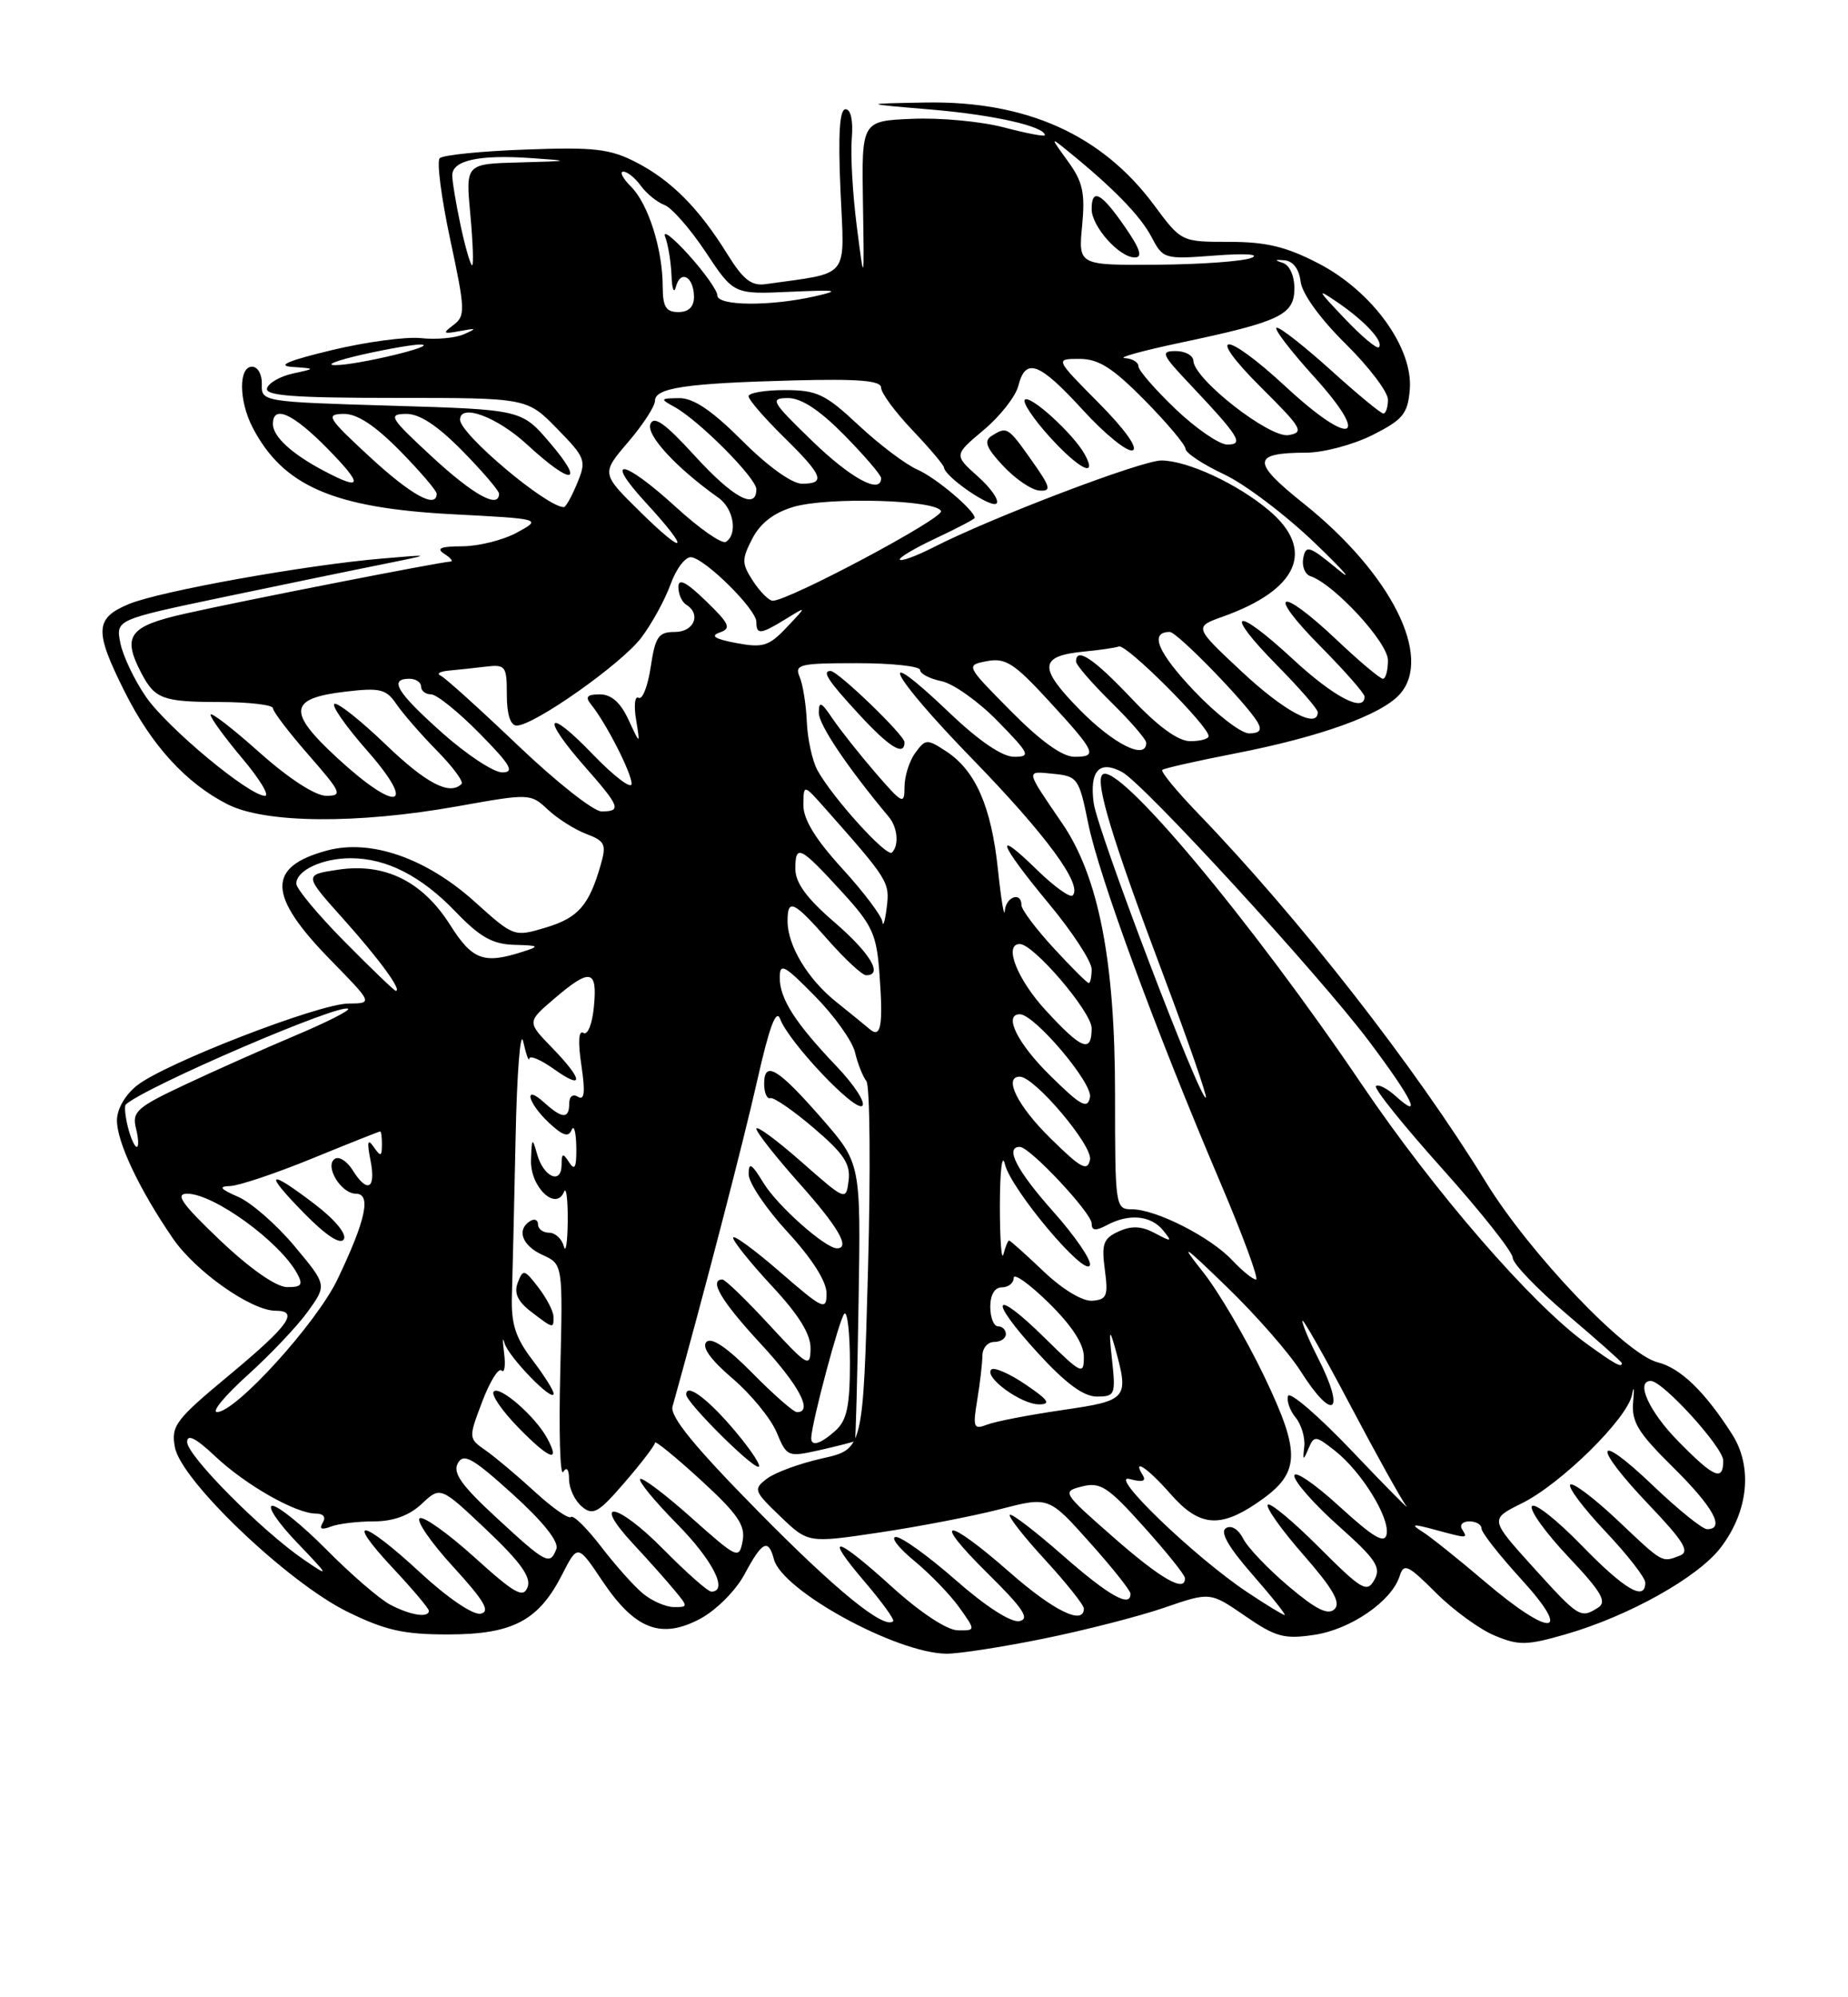 <?xml version="1.0" encoding="UTF-8" standalone="no"?>
<!DOCTYPE svg PUBLIC "-//W3C//DTD SVG 1.1//EN" "http://www.w3.org/Graphics/SVG/1.1/DTD/svg11.dtd" >
<svg xmlns="http://www.w3.org/2000/svg" xmlns:xlink="http://www.w3.org/1999/xlink" version="1.1" viewBox="0 0 237 256">
 <g >
 <path fill="currentColor"
d=" M 133.84 210.03 C 139.16 208.95 146.13 207.16 149.35 206.05 C 155.20 204.04 155.20 204.04 159.68 207.12 C 163.61 209.83 164.69 210.12 168.57 209.54 C 173.23 208.84 178.48 205.23 179.50 202.01 C 180.03 200.32 180.56 200.56 184.14 204.14 C 186.36 206.36 189.75 208.83 191.67 209.63 C 194.77 210.93 195.80 210.91 200.83 209.46 C 208.90 207.13 217.77 202.17 220.68 198.35 C 224.24 193.69 224.80 188.00 222.13 183.82 C 218.63 178.35 215.52 175.35 212.59 174.61 C 208.51 173.59 196.19 160.68 190.55 151.50 C 181.42 136.65 166.62 117.71 153.66 104.27 C 150.89 101.40 148.82 98.88 149.06 98.68 C 149.30 98.47 153.53 97.52 158.46 96.56 C 169.29 94.45 177.11 91.64 179.50 89.00 C 183.81 84.24 178.42 73.52 167.20 64.55 C 160.47 59.18 160.53 58.04 167.54 58.02 C 169.76 58.01 173.58 56.99 176.04 55.75 C 179.92 53.79 180.54 53.04 180.80 49.94 C 181.25 44.61 176.01 37.36 169.14 33.79 C 164.97 31.62 162.40 31.00 157.63 31.00 C 151.50 31.00 151.50 31.00 148.00 26.28 C 141.30 17.26 131.63 12.92 118.71 13.14 C 110.50 13.29 110.50 13.29 119.50 14.05 C 127.43 14.72 134.00 16.21 134.00 17.33 C 134.00 17.54 131.64 17.09 128.75 16.33 C 125.86 15.57 120.58 15.07 117.00 15.23 C 110.50 15.50 110.50 15.50 110.67 26.00 C 110.84 36.50 110.84 36.50 109.88 29.00 C 109.35 24.88 109.06 19.81 109.24 17.75 C 109.43 15.47 109.12 14.00 108.44 14.00 C 107.67 14.00 107.47 17.16 107.79 24.43 C 108.30 35.95 109.18 34.86 98.18 36.42 C 96.38 36.68 95.30 35.83 93.31 32.62 C 89.66 26.72 86.08 23.11 81.58 20.80 C 78.22 19.07 76.20 18.84 67.39 19.17 C 61.74 19.37 56.79 19.87 56.39 20.28 C 55.99 20.68 56.60 25.37 57.74 30.71 C 59.67 39.71 59.70 40.50 58.16 41.65 C 56.71 42.74 56.82 42.84 59.00 42.43 C 61.13 42.03 61.21 42.09 59.50 42.84 C 58.40 43.33 55.92 43.55 54.00 43.34 C 52.08 43.13 46.90 43.83 42.50 44.89 C 36.94 46.23 35.41 46.88 37.50 47.03 C 40.50 47.24 40.50 47.24 37.58 47.87 C 35.98 48.22 34.48 49.06 34.25 49.75 C 33.93 50.72 37.65 51.00 50.71 51.00 C 67.59 51.00 67.59 51.00 71.44 54.94 C 75.11 58.69 75.23 59.03 74.02 61.94 C 73.33 63.62 72.56 65.00 72.31 65.00 C 70.11 65.00 59.00 55.65 59.00 53.79 C 59.00 51.67 63.75 53.43 67.62 57.00 C 73.34 62.27 75.11 62.12 70.52 56.75 C 66.89 52.50 66.89 52.50 50.19 52.00 C 33.67 51.51 33.50 51.48 33.58 49.25 C 33.62 48.01 33.06 47.00 32.33 47.00 C 30.58 47.00 30.62 51.37 32.40 54.80 C 36.31 62.30 42.76 65.10 58.00 65.91 C 69.50 66.51 69.50 66.51 66.30 68.26 C 64.54 69.22 61.39 70.01 59.30 70.02 C 56.48 70.03 55.89 70.28 57.00 71.00 C 57.83 71.53 58.17 71.98 57.76 71.98 C 56.56 72.01 31.11 76.99 23.75 78.65 C 16.52 80.27 15.62 81.50 18.15 86.32 C 19.88 89.60 20.90 89.97 28.25 89.98 C 31.96 89.99 35.00 90.35 35.00 90.77 C 35.00 91.19 37.06 93.89 39.58 96.77 C 43.80 101.60 43.98 102.00 41.83 102.00 C 40.42 101.99 37.03 99.79 33.25 96.42 C 29.81 93.35 27.00 91.18 27.00 91.61 C 27.00 92.03 28.83 94.54 31.06 97.19 C 33.29 99.83 34.61 102.00 33.98 102.00 C 31.95 102.00 21.48 93.30 18.72 89.32 C 17.25 87.19 15.77 84.09 15.44 82.44 C 14.84 79.43 14.84 79.43 28.67 76.53 C 36.28 74.94 45.42 73.05 49.00 72.34 C 55.50 71.03 55.50 71.03 49.00 71.59 C 39.11 72.43 20.46 75.78 16.51 77.43 C 12.16 79.25 12.08 80.85 15.97 88.62 C 19.41 95.51 23.84 100.37 29.16 103.08 C 33.99 105.54 45.77 105.65 58.70 103.34 C 67.93 101.69 68.04 101.69 70.26 103.77 C 71.49 104.92 73.71 106.33 75.19 106.89 C 77.59 107.79 77.79 108.23 77.05 110.81 C 75.55 116.05 74.17 117.63 70.02 118.88 C 65.92 120.11 65.91 120.10 60.86 115.56 C 54.65 109.98 47.53 107.51 41.95 109.01 C 34.18 111.11 34.29 114.76 42.40 123.05 C 47.83 128.60 47.83 128.60 44.66 128.63 C 40.84 128.67 21.18 136.28 17.58 139.12 C 16.05 140.32 15.00 142.15 15.00 143.61 C 15.00 146.40 17.87 152.46 22.17 158.73 C 25.07 162.96 32.22 168.00 35.34 168.00 C 38.41 168.00 37.04 169.90 29.44 176.22 C 22.50 181.98 21.92 182.75 22.43 185.50 C 23.22 189.78 36.90 202.82 44.53 206.57 C 49.42 208.97 51.77 209.50 57.50 209.49 C 65.76 209.48 69.08 207.73 72.10 201.80 C 74.09 197.91 74.09 197.91 77.29 202.69 C 81.44 208.86 84.81 210.15 89.82 207.47 C 91.88 206.36 94.38 203.85 95.50 201.75 C 97.74 197.56 98.54 197.15 99.25 199.85 C 100.30 203.87 114.88 211.86 121.34 211.96 C 122.91 211.98 128.53 211.11 133.84 210.03 Z  M 114.50 203.49 C 107.10 196.78 105.52 196.45 110.87 202.71 C 113.09 205.31 114.74 207.59 114.55 207.79 C 113.42 208.91 107.17 203.82 97.13 193.61 C 89.03 185.39 85.90 181.54 86.25 180.28 C 90.33 165.64 95.32 146.44 97.09 138.58 C 98.66 131.62 99.54 129.24 100.05 130.60 C 101.15 133.58 109.70 142.60 110.59 141.73 C 111.02 141.31 109.56 139.06 107.34 136.73 C 102.00 131.14 100.00 128.03 100.00 125.32 C 100.00 123.36 100.55 123.65 104.51 127.67 C 106.99 130.19 109.31 133.43 109.65 134.87 C 109.99 136.32 110.65 137.98 111.11 138.57 C 111.57 139.16 111.66 150.01 111.32 162.69 C 110.69 185.75 110.69 185.75 105.48 186.92 C 102.61 187.56 99.42 188.72 98.38 189.51 C 96.58 190.87 96.66 191.09 100.07 194.36 C 103.64 197.79 103.64 197.79 112.81 196.42 C 117.85 195.67 124.79 194.33 128.24 193.44 C 134.50 191.82 134.50 191.82 139.72 197.66 C 142.60 200.87 144.96 203.84 144.98 204.25 C 145.04 206.14 142.22 204.56 136.32 199.38 C 132.79 196.28 129.73 193.94 129.51 194.16 C 129.28 194.39 131.33 196.99 134.05 199.95 C 136.77 202.92 139.00 205.71 139.00 206.17 C 139.00 208.37 135.13 206.48 129.46 201.50 C 121.23 194.28 119.31 194.42 126.71 201.71 C 131.22 206.16 132.11 207.50 130.74 207.78 C 129.68 208.00 126.45 205.93 122.63 202.58 C 119.14 199.51 115.66 197.00 114.91 197.00 C 114.16 197.00 115.20 198.37 117.23 200.04 C 119.26 201.71 121.87 204.41 123.03 206.04 C 125.14 209.00 125.14 209.00 122.82 208.96 C 121.45 208.94 118.04 206.69 114.50 203.49 Z  M 94.37 183.54 C 90.87 179.36 88.00 177.19 88.00 178.74 C 88.00 179.74 96.27 188.00 97.26 188.00 C 97.72 188.00 96.42 185.99 94.37 183.54 Z  M 109.64 184.70 C 109.74 184.59 109.96 176.53 110.11 166.80 C 110.40 149.10 110.40 149.10 105.39 143.36 C 99.77 136.92 98.00 135.86 98.00 138.92 C 98.00 140.06 98.36 140.89 98.79 140.75 C 99.22 140.61 101.74 142.34 104.37 144.59 C 108.21 147.86 109.10 149.20 108.83 151.31 C 108.50 153.94 108.48 153.93 102.75 148.89 C 99.59 146.11 97.00 144.21 97.00 144.67 C 97.01 145.13 99.48 148.27 102.50 151.66 C 107.51 157.27 109.09 160.00 107.34 160.00 C 105.84 160.00 99.69 154.54 97.92 151.63 C 96.39 149.12 96.01 148.90 96.01 150.50 C 96.01 151.60 98.26 154.94 101.01 157.92 C 104.14 161.32 106.00 164.24 106.00 165.77 C 106.00 168.03 105.59 167.85 100.00 163.00 C 96.70 160.14 94.01 158.18 94.02 158.65 C 94.03 159.12 96.28 161.91 99.02 164.86 C 102.46 168.55 103.99 171.03 103.95 172.86 C 103.91 175.34 103.59 175.15 98.60 169.75 C 95.68 166.59 93.00 164.00 92.65 164.00 C 90.86 164.00 92.53 166.81 97.50 172.17 C 102.48 177.55 104.32 181.00 102.21 181.00 C 101.78 181.00 99.21 178.75 96.51 176.01 C 93.28 172.73 91.25 171.35 90.60 172.00 C 89.96 172.64 91.10 174.25 93.94 176.68 C 96.32 178.71 98.86 181.82 99.60 183.59 C 100.92 186.75 101.02 186.78 105.19 185.85 C 107.53 185.32 109.53 184.80 109.64 184.70 Z  M 190.40 202.70 C 187.04 199.84 183.44 196.96 182.40 196.31 C 180.85 195.34 181.15 195.29 183.99 196.06 C 188.30 197.22 188.25 197.22 187.50 196.00 C 187.16 195.45 187.58 195.00 188.44 195.00 C 189.30 195.00 190.00 195.41 190.00 195.92 C 190.00 196.43 192.30 199.35 195.10 202.42 C 201.82 209.77 198.90 209.94 190.40 202.70 Z  M 50.00 205.65 C 48.62 204.91 44.98 201.76 41.90 198.65 C 38.82 195.54 35.69 193.00 34.94 193.00 C 34.20 193.00 35.59 195.10 38.04 197.66 C 42.29 202.10 42.34 202.21 39.00 199.93 C 33.59 196.24 24.00 186.58 24.00 184.83 C 24.00 183.75 25.11 184.31 27.61 186.67 C 31.51 190.34 37.94 194.00 40.52 194.00 C 41.49 194.00 41.83 194.46 41.39 195.17 C 40.90 195.97 41.23 196.13 42.42 195.67 C 43.38 195.30 45.86 195.00 47.92 195.00 C 50.44 195.00 52.48 194.26 54.09 192.75 C 56.49 190.50 56.49 190.50 62.41 196.10 C 66.75 200.21 68.15 202.16 67.66 203.43 C 67.11 204.89 66.01 204.27 60.86 199.61 C 57.48 196.56 54.32 194.30 53.83 194.60 C 53.34 194.91 55.27 197.71 58.13 200.83 C 62.13 205.20 62.93 206.58 61.63 206.83 C 60.66 207.02 57.38 204.79 53.91 201.58 C 46.44 194.67 44.09 194.25 50.36 200.96 C 52.91 203.68 55.00 206.16 55.00 206.46 C 55.00 207.42 52.57 207.02 50.00 205.65 Z  M 159.92 204.05 C 153.15 199.53 141.98 188.78 144.88 189.57 C 146.49 190.01 147.03 189.86 146.57 189.11 C 145.12 186.76 147.20 188.16 150.13 191.50 C 153.74 195.61 156.36 195.90 161.09 192.72 C 166.81 188.87 166.95 186.47 162.11 176.36 C 159.78 171.52 156.26 165.52 154.28 163.03 C 151.22 159.18 151.69 159.48 157.39 165.00 C 161.08 168.57 165.32 173.41 166.80 175.75 C 171.02 182.39 172.63 181.11 169.00 174.00 C 167.90 171.84 167.01 169.72 167.02 169.29 C 167.03 168.86 169.77 173.68 173.11 180.00 C 176.45 186.32 179.70 192.18 180.34 193.00 C 180.98 193.82 177.91 190.74 173.54 186.14 C 169.16 181.53 165.40 178.29 165.19 178.92 C 164.98 179.55 165.42 180.80 166.16 181.69 C 166.89 182.58 167.39 184.25 167.27 185.40 C 167.06 187.24 167.13 187.27 167.80 185.69 C 168.53 183.97 168.70 183.98 171.21 185.95 C 174.61 188.63 178.24 194.50 177.83 196.65 C 177.58 197.92 176.14 197.07 171.75 193.06 C 168.59 190.16 165.99 188.41 165.99 189.15 C 165.98 189.89 168.52 192.78 171.64 195.56 C 176.47 199.86 177.16 200.90 176.26 202.49 C 175.31 204.20 174.66 203.82 169.11 198.27 C 165.76 194.92 162.82 192.49 162.58 192.87 C 162.34 193.26 164.42 196.17 167.21 199.35 C 170.94 203.61 171.98 205.42 171.16 206.24 C 170.33 207.07 168.78 206.30 165.27 203.33 C 162.65 201.12 160.02 198.37 159.44 197.22 C 158.82 196.00 157.90 195.44 157.22 195.87 C 156.43 196.35 157.54 198.30 160.60 201.79 C 163.11 204.66 164.97 207.00 164.75 207.00 C 164.53 207.00 162.35 205.67 159.92 204.05 Z  M 196.61 200.86 C 191.06 194.72 191.06 194.72 195.14 192.70 C 200.20 190.20 208.71 181.82 209.30 178.77 C 209.54 177.52 209.61 177.90 209.45 179.62 C 209.21 182.24 210.03 183.59 214.58 188.08 C 219.73 193.17 221.29 196.00 218.93 196.00 C 218.33 196.00 215.18 193.46 211.93 190.35 C 204.44 183.21 204.14 185.20 211.54 192.95 C 215.94 197.57 216.74 198.88 215.45 199.38 C 213.09 200.29 213.33 200.42 207.43 194.84 C 204.43 192.01 201.71 189.96 201.38 190.29 C 201.05 190.62 203.08 193.32 205.89 196.29 C 208.70 199.26 211.00 202.21 211.00 202.85 C 211.00 205.30 208.37 203.76 202.82 198.06 C 199.64 194.79 196.78 192.54 196.46 193.06 C 196.14 193.57 198.25 196.50 201.15 199.56 C 205.38 204.03 206.12 205.31 204.96 206.05 C 202.69 207.48 202.50 207.37 196.61 200.86 Z  M 82.43 204.23 C 81.29 203.28 78.87 200.57 77.06 198.20 C 75.24 195.84 73.52 194.15 73.23 194.44 C 72.93 194.73 70.85 193.28 68.60 191.21 C 66.34 189.14 63.50 186.75 62.28 185.90 C 60.07 184.36 60.07 184.33 61.84 179.66 C 62.82 177.07 63.94 175.27 64.32 175.66 C 64.71 176.04 64.85 175.04 64.65 173.43 C 64.44 171.82 64.46 171.23 64.69 172.11 C 65.13 173.84 71.00 179.89 71.00 178.62 C 71.00 178.21 69.76 176.25 68.25 174.27 C 66.10 171.44 65.54 169.68 65.65 166.08 C 65.73 163.56 65.94 154.53 66.12 146.00 C 66.29 137.47 66.74 131.85 67.10 133.50 C 67.47 135.15 67.82 136.13 67.88 135.68 C 67.95 135.23 69.35 135.83 71.00 137.00 C 74.93 139.80 74.83 138.45 70.80 134.29 C 67.59 130.99 67.59 130.99 71.05 128.03 C 75.70 124.05 76.63 124.23 76.17 128.99 C 75.96 131.25 75.37 132.73 74.82 132.39 C 74.20 132.01 74.11 133.53 74.56 136.54 C 75.07 139.97 74.96 141.09 74.13 140.58 C 73.47 140.17 73.00 140.53 73.00 141.44 C 73.00 143.44 72.11 143.41 69.83 141.35 C 67.09 138.86 67.62 141.30 70.39 143.90 C 72.17 145.57 72.92 145.81 73.31 144.82 C 73.60 144.10 73.87 145.07 73.91 147.00 C 73.95 149.61 73.72 150.12 73.00 149.00 C 72.18 147.73 72.03 147.78 72.02 149.33 C 71.99 151.89 69.70 150.86 68.88 147.93 C 68.27 145.74 68.19 145.82 68.10 148.71 C 67.99 152.15 71.31 155.30 72.34 152.74 C 72.62 152.06 72.83 153.75 72.81 156.50 C 72.78 159.25 72.56 160.71 72.31 159.75 C 72.06 158.79 71.21 158.00 70.43 158.00 C 69.64 158.00 69.00 157.52 69.00 156.94 C 69.00 156.36 68.55 156.16 68.00 156.50 C 66.20 157.61 66.95 159.66 69.60 160.86 C 72.19 162.04 72.19 162.04 71.85 175.93 C 71.66 183.57 71.83 189.29 72.23 188.66 C 72.68 187.95 72.98 188.33 72.98 189.63 C 72.99 190.80 73.73 192.36 74.63 193.11 C 76.06 194.30 76.75 193.91 80.13 189.98 C 82.26 187.52 84.00 185.24 84.00 184.91 C 84.00 184.59 86.64 186.74 89.86 189.69 C 94.61 194.04 95.62 195.51 95.24 197.51 C 94.79 199.89 94.59 199.80 88.67 194.53 C 85.32 191.54 82.36 189.31 82.10 189.57 C 81.83 189.83 83.95 192.41 86.81 195.31 C 91.41 199.97 93.46 204.00 91.22 204.00 C 90.78 204.00 88.01 201.55 85.05 198.55 C 79.16 192.58 75.73 191.98 81.19 197.87 C 83.05 199.86 85.41 202.51 86.44 203.75 C 88.27 205.95 88.27 206.00 86.40 205.98 C 85.36 205.97 83.57 205.18 82.43 204.23 Z  M 70.17 184.34 C 68.68 181.57 64.10 177.57 63.32 178.35 C 62.94 178.73 64.37 180.82 66.50 183.00 C 70.47 187.06 71.93 187.59 70.17 184.34 Z  M 70.98 168.75 C 70.97 168.06 70.09 166.38 69.04 165.01 C 67.26 162.69 67.07 162.64 66.41 164.38 C 65.89 165.72 66.37 166.78 68.09 168.11 C 70.98 170.32 71.01 170.33 70.98 168.75 Z  M 142.81 197.05 C 136.23 191.29 136.16 191.18 138.78 190.52 C 141.11 189.93 142.10 190.57 146.68 195.68 C 149.56 198.88 151.94 201.84 151.96 202.25 C 152.06 204.20 148.93 202.42 142.81 197.05 Z  M 63.66 194.52 C 59.17 190.38 58.03 188.77 58.72 187.54 C 59.46 186.21 60.62 186.87 65.76 191.52 C 69.68 195.07 71.70 197.61 71.35 198.54 C 70.53 200.67 70.07 200.44 63.66 194.52 Z  M 215.21 184.71 C 211.48 180.92 209.71 177.00 211.71 177.00 C 213.25 177.00 221.00 185.52 221.00 187.21 C 221.00 189.92 219.82 189.41 215.21 184.71 Z  M 125.33 179.42 C 125.69 177.26 125.98 174.71 125.99 173.75 C 126.00 172.79 126.67 172.00 127.50 172.00 C 128.32 172.00 129.00 171.55 129.00 171.00 C 129.00 170.45 128.55 170.00 128.00 170.00 C 127.45 170.00 127.00 168.88 127.00 167.50 C 127.00 165.94 127.57 165.00 128.50 165.00 C 129.32 165.00 130.00 164.46 130.00 163.79 C 130.00 163.13 132.03 164.57 134.50 167.00 C 137.46 169.90 139.00 172.27 139.00 173.92 C 139.00 176.27 138.70 176.13 134.02 171.52 C 127.33 164.93 126.61 166.32 133.06 173.37 C 136.64 177.29 138.95 179.00 140.66 179.00 C 143.00 179.00 143.10 178.77 142.61 174.25 C 142.21 170.62 142.28 170.21 142.93 172.50 C 144.83 179.33 144.71 179.49 136.25 180.73 C 131.99 181.35 127.64 182.19 126.59 182.60 C 124.86 183.27 124.74 182.98 125.33 179.42 Z  M 131.52 177.45 C 129.46 176.05 127.48 175.19 127.13 175.54 C 126.17 176.51 130.95 180.00 133.25 180.00 C 134.84 180.00 134.46 179.44 131.52 177.45 Z  M 31.77 176.24 C 34.66 173.63 38.14 169.97 39.48 168.10 C 41.93 164.70 41.93 164.70 37.76 159.71 C 35.47 156.97 32.22 154.13 30.54 153.40 C 28.23 152.40 27.98 152.06 29.50 152.02 C 30.60 151.99 35.33 150.41 40.00 148.50 C 44.67 146.59 48.61 145.03 48.75 145.02 C 48.89 145.01 48.99 145.79 48.98 146.75 C 48.97 148.26 48.82 148.29 47.92 147.00 C 47.15 145.88 47.04 146.33 47.52 148.75 C 48.24 152.42 47.11 153.01 45.21 149.96 C 44.51 148.84 43.50 148.19 42.96 148.52 C 41.56 149.39 43.72 153.00 45.64 153.00 C 47.65 153.00 46.92 156.38 43.27 164.00 C 40.57 169.63 30.22 181.01 27.83 180.99 C 27.10 180.98 28.87 178.85 31.77 176.24 Z  M 40.39 154.36 C 34.30 149.72 33.76 150.16 38.99 155.49 C 41.79 158.35 43.65 159.57 44.09 158.85 C 44.50 158.19 42.97 156.33 40.39 154.36 Z  M 203.40 172.17 C 196.39 167.09 183.97 152.77 174.65 139.00 C 160.35 117.87 143.23 97.44 141.38 99.29 C 140.42 100.25 142.64 107.57 149.18 124.93 C 152.37 133.41 154.83 140.50 154.65 140.68 C 154.01 141.33 140.75 106.53 140.26 102.92 C 139.71 98.79 140.99 97.39 143.90 98.95 C 146.68 100.44 169.10 124.87 175.56 133.44 C 181.16 140.89 182.52 143.69 178.99 140.49 C 177.89 139.50 176.75 138.92 176.46 139.21 C 176.17 139.50 180.00 144.26 184.97 149.80 C 189.93 155.34 194.00 160.47 194.00 161.21 C 194.00 161.96 197.15 165.23 201.00 168.50 C 204.85 171.77 208.00 174.56 208.00 174.72 C 208.00 175.35 207.11 174.86 203.40 172.17 Z  M 133.82 162.94 C 131.54 160.77 129.56 159.00 129.41 159.00 C 129.27 159.00 128.94 159.79 128.69 160.75 C 128.44 161.71 128.23 158.90 128.23 154.50 C 128.24 150.09 128.52 147.71 128.87 149.20 C 129.62 152.42 139.22 163.83 139.78 162.16 C 139.99 161.53 137.88 158.44 135.08 155.30 C 130.40 150.05 128.82 147.00 130.79 147.00 C 132.07 147.00 140.00 155.46 140.00 156.82 C 140.00 157.75 140.50 157.80 141.93 157.04 C 144.76 155.52 147.56 155.77 149.13 157.66 C 150.38 159.18 150.29 159.22 148.12 158.06 C 146.40 157.14 145.12 157.08 143.46 157.84 C 141.50 158.73 141.25 159.43 141.69 162.72 C 142.14 166.10 141.95 166.58 140.08 166.72 C 138.82 166.81 136.27 165.27 133.82 162.94 Z  M 28.22 158.97 C 23.32 154.30 22.40 153.00 24.01 153.00 C 27.42 153.00 35.90 159.16 38.12 163.25 C 38.90 164.69 38.66 164.99 36.79 164.97 C 35.39 164.94 32.05 162.60 28.22 158.97 Z  M 158.01 161.51 C 155.22 158.54 148.24 155.00 145.18 155.00 C 143.04 155.00 143.00 154.75 143.00 140.16 C 143.00 123.17 140.89 112.36 136.23 105.54 C 131.45 98.54 131.50 98.83 135.08 99.18 C 138.20 99.49 138.39 99.75 139.56 105.54 C 140.94 112.34 148.23 132.14 156.37 151.25 C 159.36 158.26 161.48 164.00 161.08 164.00 C 160.68 164.00 159.30 162.88 158.01 161.51 Z  M 134.70 145.88 C 130.49 141.75 128.64 138.00 130.79 138.00 C 132.67 138.00 140.17 146.86 139.79 148.64 C 139.46 150.20 138.64 149.76 134.70 145.88 Z  M 16.40 144.45 C 16.05 143.05 15.93 141.76 16.13 141.57 C 18.65 139.28 43.80 128.47 44.65 129.31 C 44.86 129.53 41.77 131.09 37.77 132.77 C 33.77 134.46 27.43 137.28 23.67 139.05 C 17.54 141.93 16.91 142.50 17.44 144.63 C 17.77 145.93 17.81 147.00 17.54 147.00 C 17.26 147.00 16.75 145.85 16.40 144.45 Z  M 134.70 137.88 C 130.49 133.75 128.64 130.00 130.79 130.00 C 132.67 130.00 140.17 138.86 139.79 140.64 C 139.46 142.20 138.64 141.76 134.70 137.88 Z  M 134.13 129.52 C 130.44 125.52 128.67 121.00 130.79 121.00 C 132.56 121.00 140.00 129.71 140.00 131.79 C 140.00 135.02 138.75 134.54 134.13 129.52 Z  M 111.50 131.88 C 110.95 131.41 109.02 129.84 107.21 128.39 C 103.58 125.48 101.00 121.19 101.00 118.05 C 101.00 115.10 101.77 115.46 106.21 120.50 C 108.39 122.97 110.58 125.00 111.08 125.00 C 113.31 125.00 111.61 122.17 107.00 118.19 C 103.45 115.14 102.00 113.15 102.00 111.36 C 102.00 108.14 102.61 108.45 107.98 114.32 C 111.93 118.64 112.43 119.74 112.80 124.98 C 113.28 131.53 112.97 133.16 111.50 131.88 Z  M 44.22 120.72 C 40.80 117.27 38.00 113.91 38.00 113.26 C 38.00 111.56 41.35 110.00 44.97 110.00 C 49.57 110.00 54.02 112.27 58.45 116.88 C 61.55 120.11 63.17 121.02 65.95 121.10 C 69.19 121.19 69.28 121.27 67.00 122.00 C 62.03 123.59 60.58 123.05 57.74 118.57 C 54.19 112.96 49.36 110.57 43.37 111.47 C 38.96 112.13 38.96 112.13 44.05 117.81 C 48.63 122.92 51.61 127.00 50.76 127.00 C 50.58 127.00 47.64 124.18 44.22 120.72 Z  M 135.13 121.52 C 132.86 119.06 131.00 116.58 131.00 116.02 C 131.00 114.24 129.01 114.92 128.86 116.75 C 128.79 117.71 128.39 115.32 127.98 111.43 C 127.13 103.38 125.12 98.78 121.36 96.31 C 118.89 94.69 118.69 94.70 117.38 96.50 C 116.62 97.53 116.00 99.50 116.00 100.87 C 116.00 103.19 115.75 103.07 112.25 99.02 C 110.19 96.63 107.72 93.51 106.76 92.09 C 105.32 89.95 105.01 89.82 105.01 91.36 C 105.00 92.89 108.66 98.33 113.99 104.71 C 115.12 106.06 115.32 108.35 114.39 109.27 C 113.73 109.94 106.72 102.19 104.82 98.70 C 104.17 97.49 103.56 94.70 103.47 92.50 C 103.38 90.30 102.96 87.71 102.55 86.75 C 101.86 85.16 102.55 85.00 109.89 85.00 C 114.35 85.00 118.00 85.39 118.00 85.88 C 118.00 86.36 119.24 87.00 120.75 87.31 C 122.26 87.62 125.51 89.93 127.96 92.44 C 132.07 96.65 132.23 97.00 130.05 97.00 C 128.54 97.00 125.55 94.97 121.79 91.38 C 111.87 81.92 114.06 86.35 124.72 97.30 C 134.19 107.04 138.89 113.44 137.56 114.78 C 137.23 115.10 135.17 113.62 132.98 111.48 C 127.32 105.96 128.06 108.04 134.50 115.81 C 137.53 119.45 140.00 123.24 140.00 124.22 C 140.00 125.20 139.83 126.00 139.63 126.00 C 139.42 126.00 137.40 123.99 135.13 121.52 Z  M 116.00 95.13 C 116.00 94.23 107.46 86.00 106.52 86.00 C 105.37 86.00 106.18 87.24 110.13 91.52 C 114.09 95.82 116.00 96.99 116.00 95.13 Z  M 113.16 118.14 C 113.07 117.39 110.75 114.32 108.00 111.31 C 104.57 107.56 103.01 105.00 103.03 103.17 C 103.06 100.50 103.06 100.50 105.78 103.57 C 113.97 112.81 114.12 113.06 113.72 116.31 C 113.50 118.06 113.25 118.89 113.16 118.14 Z  M 66.39 95.51 C 61.50 90.85 57.05 86.83 56.50 86.59 C 55.95 86.35 56.40 86.07 57.50 85.96 C 58.60 85.86 60.74 85.63 62.25 85.45 C 64.84 85.14 65.00 85.35 65.00 89.06 C 65.00 91.56 65.46 93.00 66.26 93.00 C 68.48 93.00 79.68 85.11 82.23 81.75 C 83.59 79.96 85.29 76.86 86.01 74.86 C 86.73 72.86 87.93 71.31 88.67 71.42 C 90.54 71.70 97.00 78.11 97.00 79.70 C 97.00 81.39 97.52 81.34 100.79 79.33 C 103.50 77.66 103.50 77.66 100.90 80.40 C 98.61 82.83 97.85 83.06 94.42 82.42 C 91.67 81.90 91.05 81.51 92.30 81.07 C 93.82 80.54 93.58 79.98 90.53 77.03 C 87.99 74.57 87.00 74.07 87.00 75.24 C 87.00 76.15 87.45 77.16 88.00 77.50 C 89.96 78.71 89.02 81.00 86.56 81.00 C 84.44 81.00 84.04 81.58 83.45 85.49 C 83.08 87.96 82.38 89.74 81.90 89.44 C 81.42 89.14 81.27 90.39 81.57 92.20 C 82.11 95.50 82.11 95.50 80.60 92.25 C 79.58 90.04 78.40 89.00 76.93 89.00 C 75.31 89.00 75.02 89.32 75.77 90.25 C 77.70 92.62 81.00 99.06 81.00 100.46 C 81.00 101.22 78.76 99.52 76.02 96.68 C 70.09 90.51 69.28 91.76 75.00 98.26 C 79.53 103.41 79.75 104.00 77.14 104.00 C 76.12 104.00 71.28 100.18 66.39 95.51 Z  M 43.23 97.13 C 36.83 91.23 37.03 89.51 44.23 88.66 C 48.77 88.12 49.52 88.31 50.86 90.28 C 51.70 91.50 54.03 94.18 56.05 96.23 C 58.06 98.27 59.48 100.19 59.19 100.48 C 57.68 101.99 54.69 100.44 49.50 95.46 C 46.33 92.41 43.36 90.05 42.90 90.21 C 42.44 90.37 44.34 93.09 47.12 96.25 C 53.60 103.63 50.93 104.23 43.23 97.13 Z  M 56.70 93.92 C 50.89 88.74 49.83 87.00 52.50 87.00 C 53.33 87.00 54.00 87.45 54.00 88.00 C 54.00 88.55 54.58 89.00 55.29 89.00 C 56.00 89.00 58.79 91.25 61.50 94.00 C 65.49 98.05 66.04 99.00 64.41 99.00 C 63.30 99.00 59.83 96.71 56.70 93.92 Z  M 129.63 91.13 C 123.83 85.27 123.83 85.27 126.58 84.74 C 128.94 84.29 130.07 85.01 134.42 89.74 C 140.56 96.42 140.83 97.00 137.80 97.00 C 136.24 97.00 133.46 95.00 129.63 91.13 Z  M 138.51 91.01 C 133.10 85.52 133.23 84.06 139.14 83.50 C 140.99 83.33 142.95 83.04 143.50 82.86 C 144.48 82.54 155.00 93.05 155.00 94.35 C 155.00 94.71 153.94 95.00 152.65 95.00 C 151.09 95.00 148.53 93.14 145.09 89.50 C 140.24 84.38 138.00 82.89 138.00 84.79 C 138.00 85.23 140.03 87.57 142.50 90.00 C 144.97 92.43 147.00 94.77 147.00 95.21 C 147.00 97.47 142.86 95.42 138.51 91.01 Z  M 153.09 88.50 C 148.44 83.58 147.38 81.00 150.02 81.00 C 150.97 81.00 159.94 90.22 161.30 92.60 C 161.86 93.59 161.54 94.00 160.19 94.00 C 159.15 94.00 155.95 91.52 153.09 88.50 Z  M 159.31 86.14 C 153.12 80.36 153.12 80.36 156.81 79.04 C 166.52 75.58 168.74 70.49 162.75 65.43 C 158.71 62.02 152.32 59.05 148.96 59.02 C 146.45 59.00 127.20 66.32 119.67 70.17 C 117.55 71.25 115.63 71.96 115.41 71.74 C 115.19 71.52 117.25 70.29 120.00 69.00 C 122.75 67.71 125.00 66.53 125.00 66.38 C 125.00 65.43 120.04 61.24 117.71 60.22 C 116.18 59.56 112.76 56.98 110.11 54.50 C 105.83 50.50 104.77 50.00 100.65 50.00 C 98.09 50.00 96.00 50.36 96.00 50.79 C 96.00 51.23 98.03 53.57 100.50 56.00 C 105.55 60.96 105.96 62.00 102.85 62.00 C 101.57 62.00 98.45 59.76 95.20 56.50 C 91.30 52.61 88.94 51.01 87.10 51.03 C 84.66 51.06 84.62 51.13 86.50 52.16 C 89.64 53.88 97.00 61.28 97.00 62.71 C 97.00 65.42 94.01 63.80 89.10 58.42 C 85.28 54.24 83.85 53.22 83.41 54.37 C 82.87 55.79 86.76 59.99 92.15 63.81 C 94.09 65.18 94.64 68.49 93.09 69.45 C 92.58 69.76 89.71 67.76 86.70 65.01 C 79.89 58.79 77.30 58.43 82.87 64.48 C 88.61 70.71 88.05 71.46 82.06 65.56 C 77.11 60.69 77.11 60.69 80.56 56.66 C 82.45 54.45 84.00 52.07 84.00 51.37 C 84.00 49.71 87.99 49.12 101.75 48.76 C 110.12 48.54 113.00 48.78 113.00 49.69 C 113.00 50.37 114.80 52.81 117.00 55.12 C 119.20 57.43 121.02 59.59 121.06 59.91 C 121.17 61.12 127.13 65.21 127.80 64.53 C 128.18 64.15 127.11 62.59 125.42 61.08 C 122.33 58.32 122.33 58.32 126.16 55.11 C 128.27 53.34 130.26 50.80 130.60 49.45 C 131.53 45.77 133.28 46.43 138.90 52.58 C 141.71 55.65 144.57 57.97 145.25 57.72 C 146.00 57.46 144.27 55.04 140.90 51.64 C 135.30 46.00 135.30 46.00 138.44 46.00 C 140.89 46.00 142.69 47.14 146.78 51.28 C 149.65 54.19 152.02 57.00 152.04 57.53 C 152.06 58.06 154.28 59.53 156.97 60.79 C 159.66 62.05 164.93 66.04 168.68 69.65 C 172.43 73.26 173.70 74.73 171.50 72.92 C 167.91 69.96 167.47 69.82 167.14 71.52 C 166.94 72.57 167.35 73.62 168.06 73.85 C 171.10 74.87 178.00 82.35 178.00 84.63 C 178.00 85.93 177.71 87.00 177.35 87.00 C 176.99 87.00 174.31 84.75 171.41 82.00 C 164.06 75.05 162.28 75.70 169.28 82.78 C 172.43 85.96 175.00 88.88 175.00 89.28 C 175.00 91.41 171.07 89.36 165.77 84.45 C 158.29 77.52 156.78 78.19 163.81 85.31 C 166.66 88.20 169.00 90.89 169.00 91.28 C 169.00 93.47 164.75 91.21 159.31 86.14 Z  M 132.31 59.02 C 129.26 54.70 129.14 54.63 127.17 55.87 C 126.14 56.53 126.48 57.40 128.67 59.74 C 130.23 61.40 132.32 62.82 133.31 62.88 C 134.88 62.98 134.74 62.45 132.31 59.02 Z  M 139.12 58.25 C 137.72 55.67 132.11 50.55 131.43 51.23 C 131.11 51.56 132.51 53.66 134.54 55.91 C 138.35 60.13 140.83 61.39 139.12 58.25 Z  M 96.59 74.50 C 95.11 72.23 95.10 71.72 96.48 69.04 C 97.51 67.05 99.25 65.71 101.76 64.97 C 106.21 63.66 120.20 64.06 120.68 65.52 C 120.98 66.45 101.15 77.00 99.10 77.00 C 98.62 77.00 97.49 75.87 96.59 74.50 Z  M 47.41 58.55 C 42.01 53.56 41.72 53.09 44.04 53.05 C 45.78 53.01 48.05 54.50 51.29 57.78 C 53.88 60.42 56.00 62.89 56.00 63.28 C 56.00 65.26 52.73 63.46 47.41 58.55 Z  M 55.41 58.55 C 50.01 53.56 49.72 53.09 52.04 53.05 C 53.78 53.01 56.05 54.50 59.29 57.78 C 61.88 60.42 64.00 62.89 64.00 63.28 C 64.00 65.26 60.73 63.46 55.41 58.55 Z  M 41.50 60.33 C 37.41 58.17 35.00 55.95 35.00 54.35 C 35.00 51.83 37.57 52.99 42.00 57.50 C 46.63 62.22 46.50 62.98 41.50 60.33 Z  M 104.16 56.52 C 98.93 51.46 98.69 51.04 101.04 51.02 C 102.76 51.01 105.09 52.54 108.29 55.78 C 110.88 58.42 113.00 60.89 113.00 61.28 C 113.00 63.42 109.15 61.35 104.16 56.52 Z  M 150.75 52.42 C 148.14 49.93 146.00 47.46 146.00 46.95 C 146.00 46.43 145.21 45.95 144.25 45.90 C 143.29 45.84 146.55 44.95 151.50 43.90 C 164.20 41.22 166.00 40.36 166.00 36.95 C 166.00 35.32 165.37 33.95 164.48 33.68 C 163.41 33.34 163.49 33.25 164.73 33.36 C 165.83 33.46 166.61 34.49 166.80 36.09 C 166.98 37.63 169.29 40.83 172.55 44.05 C 175.55 47.01 178.00 50.23 178.00 51.22 C 178.00 52.20 177.73 53.00 177.41 53.00 C 177.08 53.00 174.08 50.52 170.74 47.50 C 167.39 44.48 164.25 42.00 163.75 42.00 C 163.24 42.00 165.38 44.81 168.49 48.25 C 175.94 56.46 173.37 57.41 164.91 49.58 C 157.00 42.25 154.38 42.35 161.77 49.70 C 166.99 54.88 167.30 55.43 165.24 55.77 C 162.81 56.17 153.13 48.61 153.05 46.25 C 153.02 45.56 152.01 45.00 150.79 45.00 C 148.80 45.00 148.97 45.41 152.60 49.25 C 158.97 56.00 159.59 57.00 157.37 56.98 C 156.34 56.96 153.36 54.91 150.75 52.42 Z  M 46.50 45.44 C 49.80 44.70 53.17 44.12 54.00 44.16 C 56.35 44.28 45.81 46.81 43.00 46.80 C 41.62 46.80 43.20 46.19 46.50 45.44 Z  M 172.44 40.82 C 168.87 37.07 168.79 36.88 171.59 38.79 C 175.09 41.19 177.51 43.83 176.83 44.51 C 176.58 44.76 174.60 43.10 172.44 40.82 Z  M 84.99 36.75 C 84.99 31.97 83.14 26.14 80.94 23.94 C 79.87 22.87 79.42 22.00 79.94 22.00 C 80.46 22.00 81.47 22.82 82.19 23.82 C 82.91 24.81 84.27 25.92 85.21 26.27 C 86.15 26.62 88.53 29.34 90.51 32.32 C 94.10 37.73 94.10 37.73 101.30 37.40 C 107.42 37.13 107.90 37.21 104.50 37.98 C 98.76 39.28 92.00 39.22 92.00 37.87 C 92.00 37.25 90.34 34.91 88.31 32.66 C 86.28 30.42 84.93 29.38 85.31 30.37 C 85.69 31.36 86.05 33.59 86.12 35.33 C 86.18 37.07 86.44 37.71 86.69 36.74 C 87.28 34.50 89.00 35.49 89.00 38.06 C 89.00 39.33 88.31 40.00 87.00 40.00 C 85.41 40.00 85.00 39.33 84.99 36.75 Z  M 59.08 28.95 C 58.49 26.17 58.00 23.26 58.00 22.47 C 58.00 20.56 61.44 19.80 68.05 20.26 C 73.28 20.62 73.23 20.64 66.61 20.82 C 59.71 21.00 59.71 21.00 60.32 27.50 C 60.65 31.08 60.75 34.00 60.55 34.00 C 60.34 34.00 59.68 31.73 59.08 28.95 Z  M 138.78 28.93 C 139.18 24.74 138.87 23.30 136.96 20.68 C 134.66 17.50 134.66 17.50 137.08 19.47 C 142.83 24.14 146.27 27.69 147.68 30.38 C 149.16 33.20 149.31 33.25 155.84 32.75 C 159.68 32.46 161.65 32.58 160.50 33.05 C 159.40 33.50 153.95 33.89 148.40 33.93 C 138.29 34.00 138.29 34.00 138.78 28.93 Z  M 144.24 29.04 C 141.23 24.69 140.00 24.04 140.00 26.81 C 140.00 29.03 143.55 33.00 145.53 33.00 C 146.58 33.00 146.23 31.91 144.24 29.04 Z  M 104.04 184.25 C 104.16 182.09 107.66 169.01 108.28 168.39 C 108.67 167.99 109.00 170.82 109.00 174.68 C 109.00 180.20 108.61 182.04 107.17 183.35 C 105.22 185.11 103.97 185.47 104.04 184.25 Z "/>
</g>
</svg>